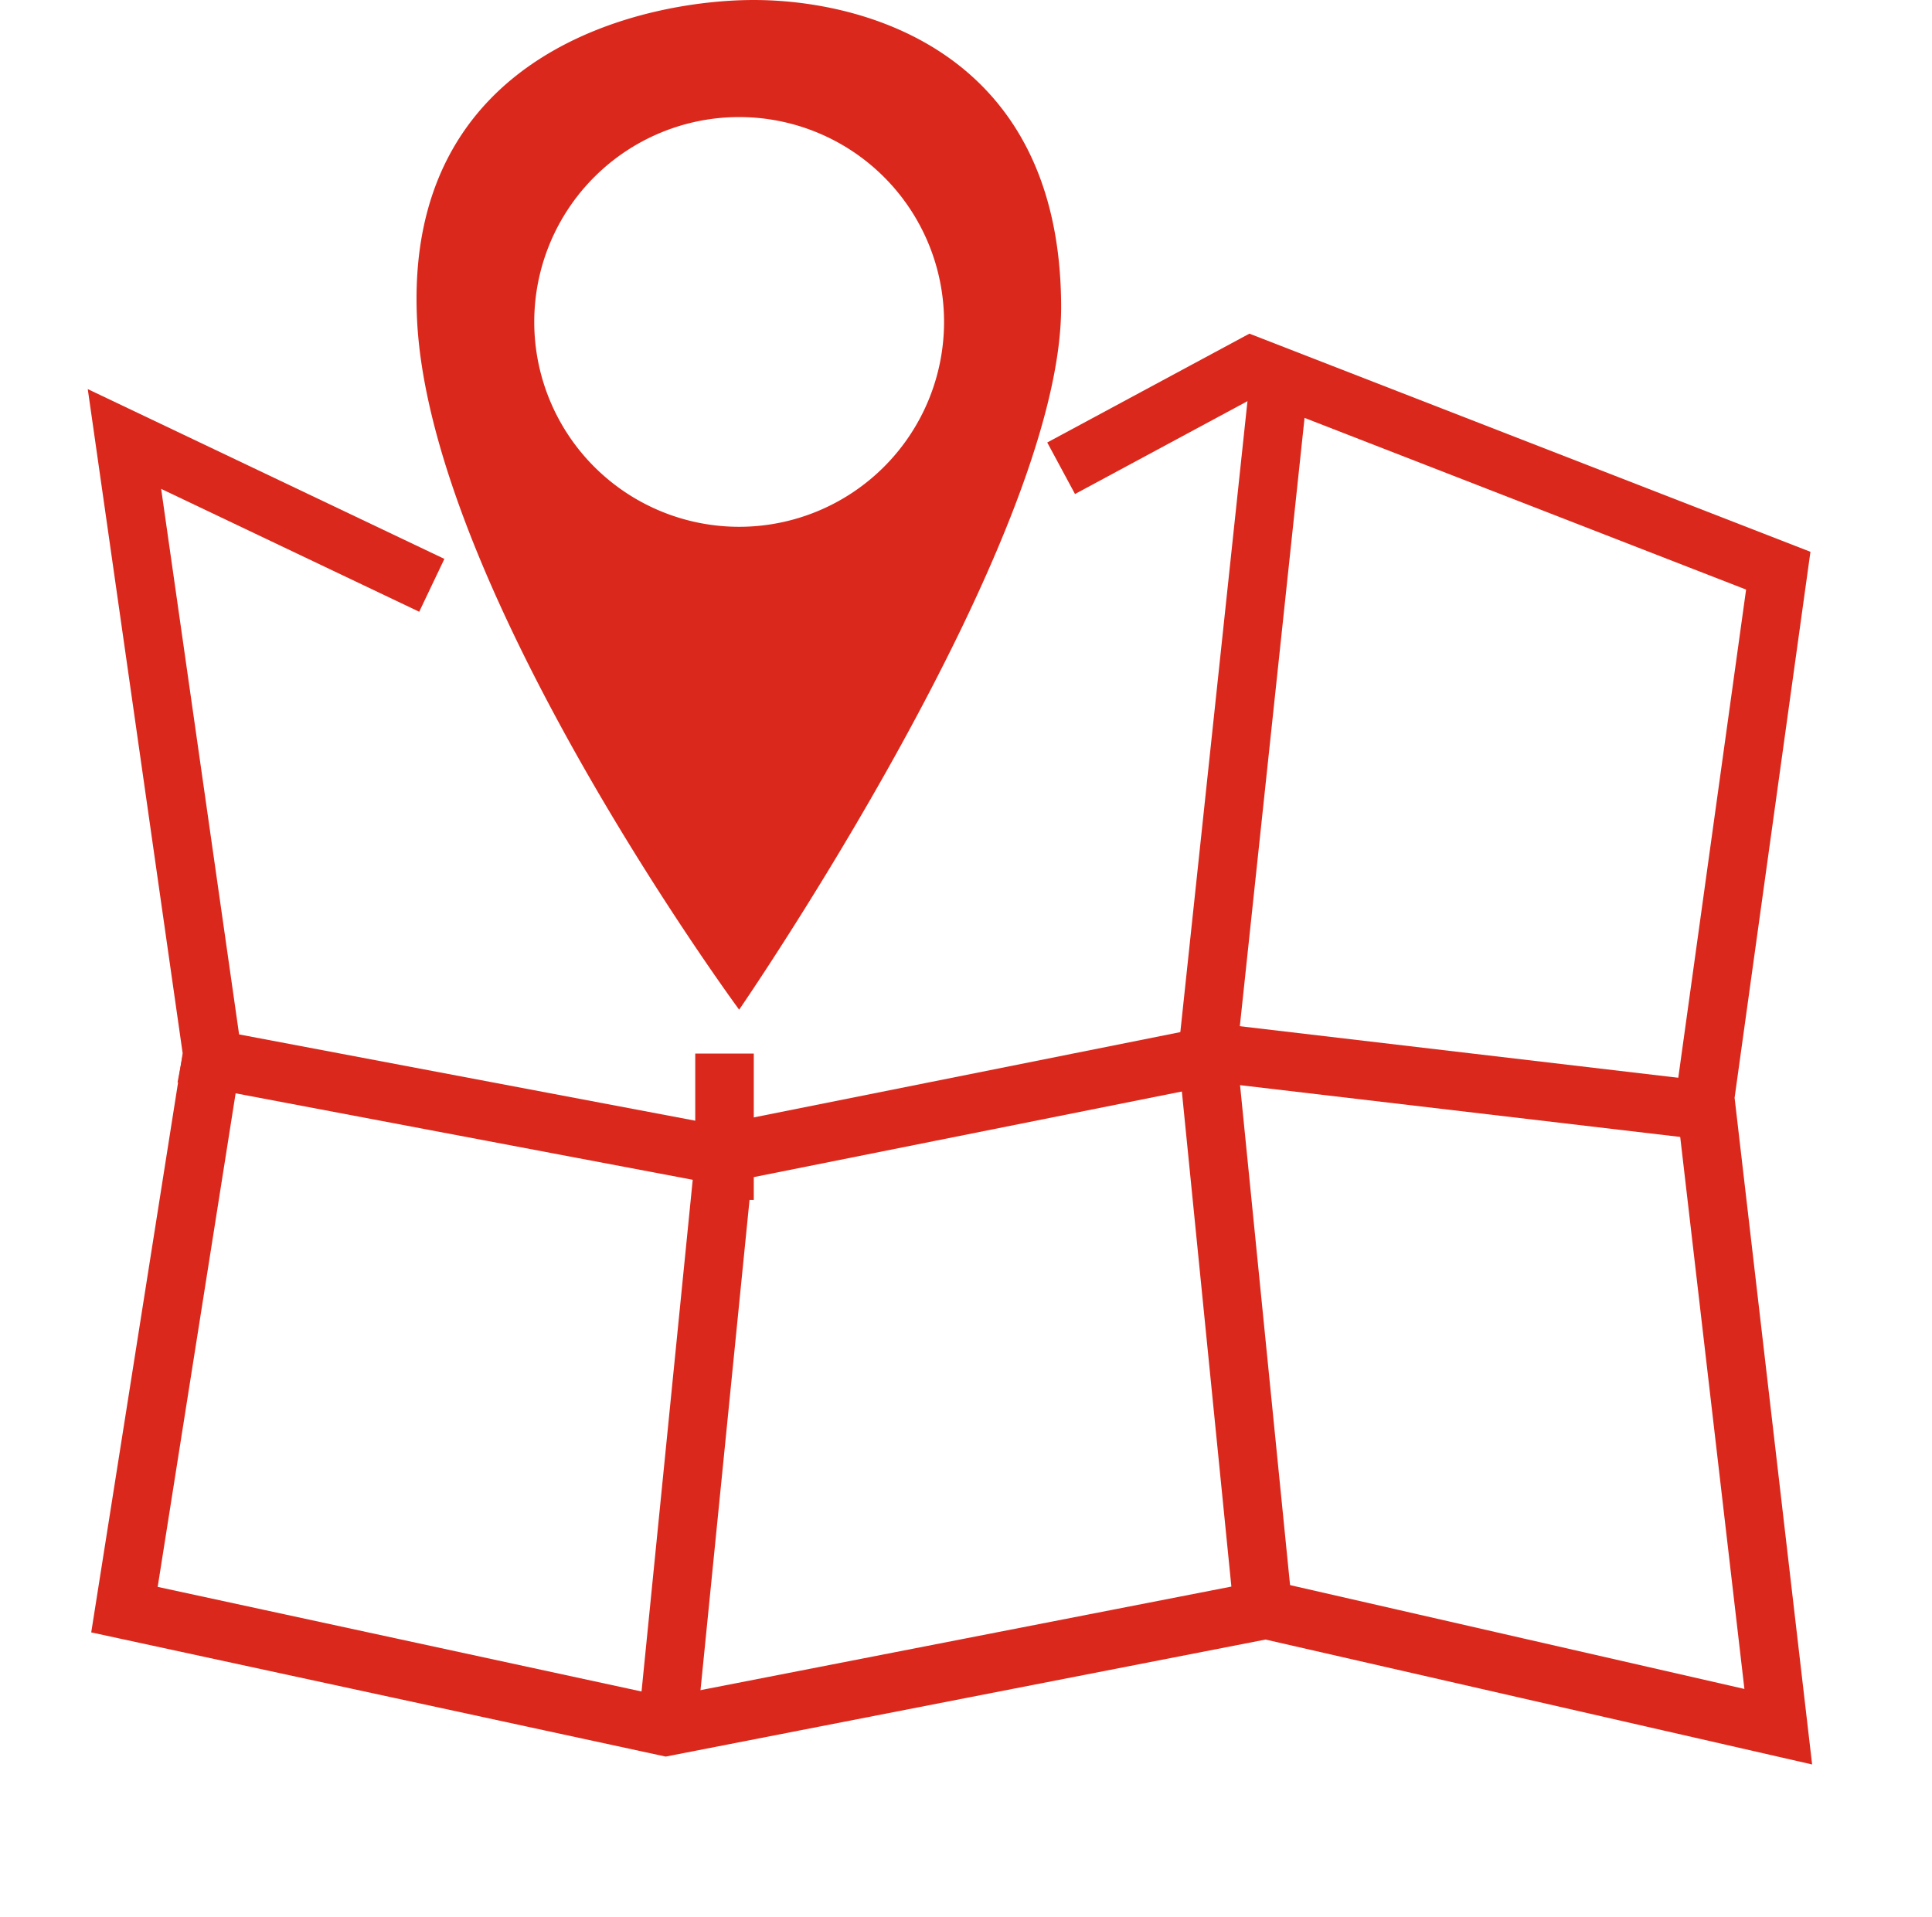 <svg xmlns="http://www.w3.org/2000/svg" width="131" height="130" viewBox="0 0 131 131"><defs><style>.cls-1{fill:none;stroke:#da291c;stroke-width:4px;fill-rule:evenodd}</style></defs><path class="cls-1" d="M29 40L8 30l6 42-6 38 37 8 41-8 35 8-5-43 5-36-36-14-13 7"/><path class="cls-1" d="M12 72l37 7-4 40m4-47v10"/><path class="cls-1" d="M48 79l35-7 34 4"/><path d="M50 69S29 40.5 28 22 43.5 0 51 0s21 3.5 21 21c0 16.07-22 48-22 48zm0-61a14 14 0 1 1-14 14A14 14 0 0 1 50 8z" fill="#da291c" fill-rule="evenodd"/><path class="cls-1" d="M86 112l-4-40 5-47"/></svg>